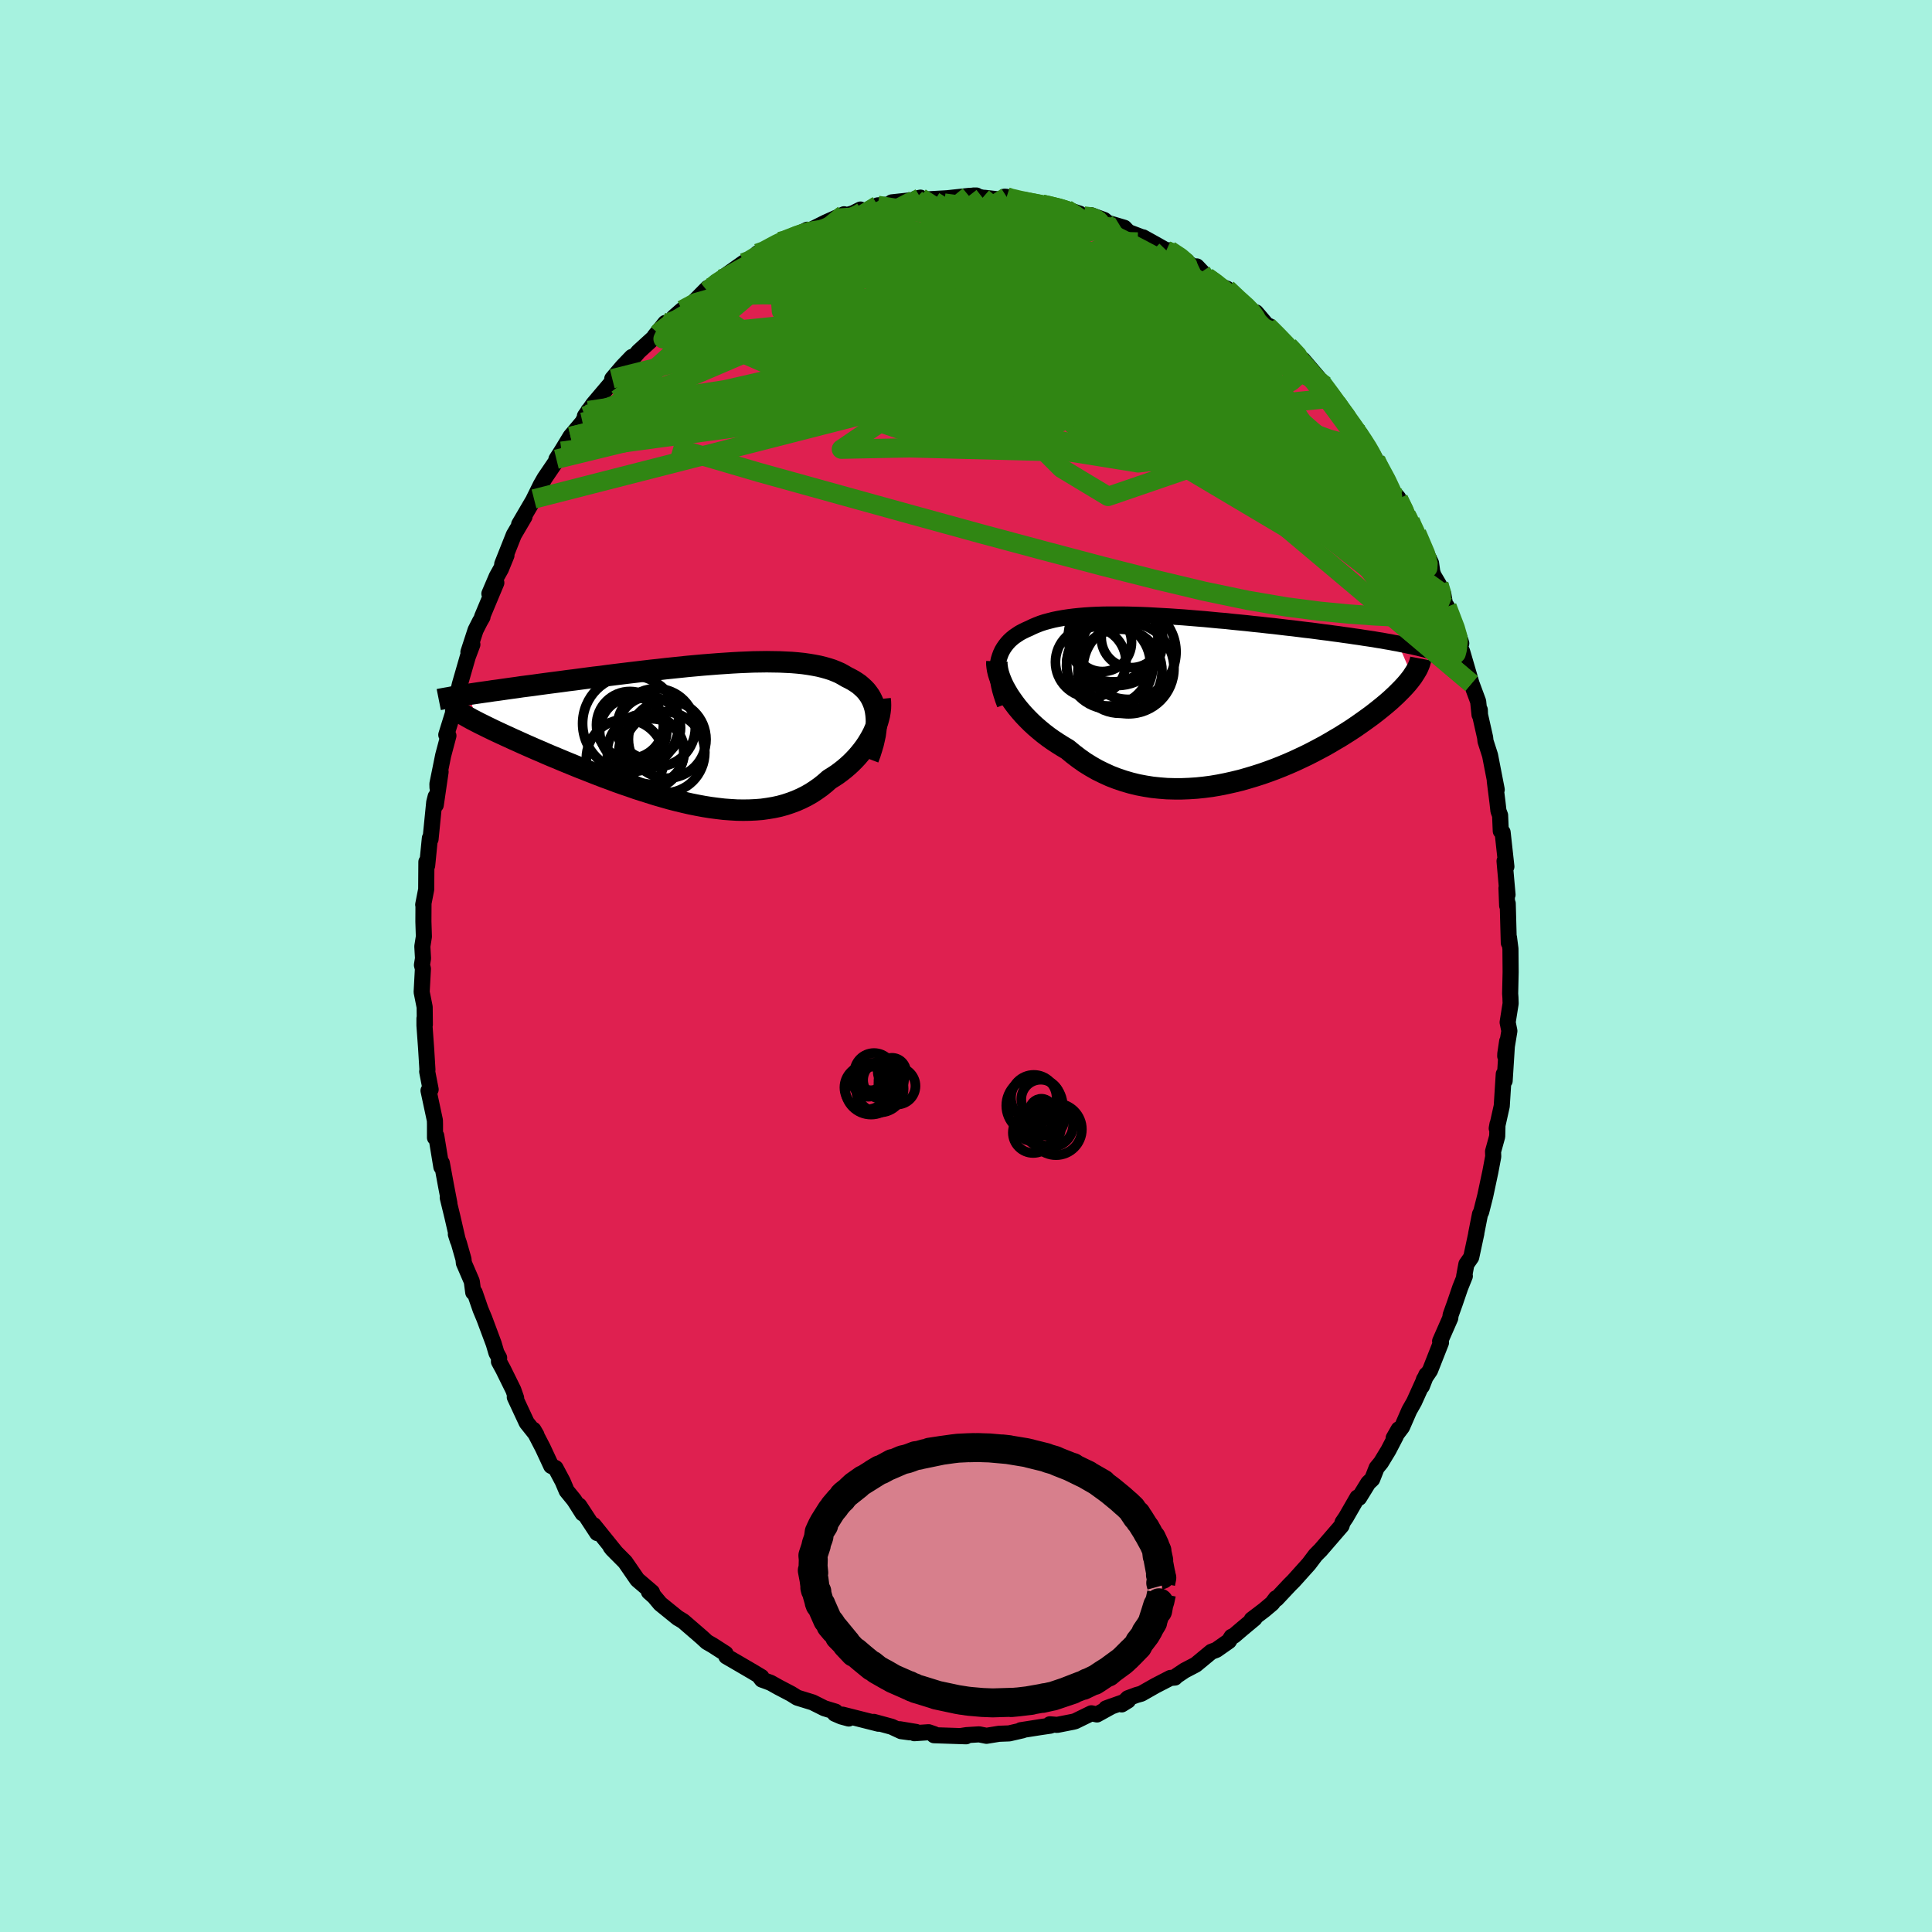 <svg xmlns="http://www.w3.org/2000/svg" width="500" height="500" viewBox="-100 -100 200 200"><defs><clipPath id="c"><path d="m18.91-1.95-.05-.37-.07-.34-.1-.34-.12-.31-.14-.3-.16-.29-.19-.27-.2-.26-.23-.24-.25-.23-.26-.22-.29-.2-.3-.19-.33-.18-.34-.17-.34-.2-.36-.2-.39-.17-.42-.17-.44-.14-.46-.13-.49-.12-.52-.1-.54-.09-.56-.08-.58-.06-.6-.05-.62-.03-.64-.03-.66-.01-.67-.01-.69.01-.7.01-.71.03-.73.03-.74.04-.74.05-.75.05-.76.06-.77.06-.77.07-.77.07-.77.08-.77.08-.78.08-.77.09-.76.08-.77.09-.75.09-.76.09-.74.09-.74.09-.72.09-.72.1-.71.08-.69.09-.68.09-.67.09-.66.08-.65.09-.62.08-.62.08-.6.08-.59.08-.57.08-.55.07-.55.07-.53.08-.52.07-.5.07-.49.07-.48.07-.47.06-.45.07-.44.06-.42.06-.41.06-.4.06-.39.06.87 2.87.31.16.33.16.34.17.35.17.37.18.38.18.39.18.41.19.42.19.43.2.45.2.46.21.47.21.48.21.5.22.52.22.52.23.54.23.56.23.57.24.58.24.59.24.61.25.62.24.63.25.64.25.65.25.66.24.66.25.68.24.68.23.68.24.69.22.7.22.7.22.7.2.7.2.7.18.71.17.7.16.7.14.7.13.69.11.69.09.68.08.68.05.67.04.66.01.65-.01.64-.03.63-.05.63-.09.6-.1.6-.13.58-.16.57-.19.56-.21.54-.24.52-.26.51-.29.49-.32.48-.34.46-.37.44-.39.4-.25.4-.26.38-.28.37-.29.35-.3.34-.31.32-.32.31-.33.29-.34.28-.35.26-.35.24-.36.22-.36.21-.37.19-.37"/></clipPath><clipPath id="b"><path d="m-21.42-3.68.07-.34.1-.32.11-.3.14-.3.16-.27.18-.26.2-.25.22-.24.24-.22.26-.21.28-.19.29-.19.32-.17.33-.16.34-.15.37-.18.38-.16.41-.16.43-.14.45-.12.47-.12.49-.1.51-.09.53-.08.55-.07.57-.06.58-.05.6-.04.62-.03.63-.02.64-.01h1.33l.68.01.68.02.7.02.71.03.71.04.72.04.73.04.72.05.74.05.73.06.73.06.74.06.73.07.73.07.73.06.72.08.72.07.72.07.7.08.71.07.69.08.68.07.67.08.67.08.65.07.64.08.63.08.62.07.61.08.59.08.58.07.56.08.55.07.54.08.53.07.52.08.51.07.5.08.48.07.47.07.46.08.45.07.43.08.42.07.41.08.4.07 1.48 3.43-.16.21-.17.22-.19.23-.2.23-.22.24-.23.24-.25.25-.26.26-.27.25-.29.27-.31.27-.32.27-.34.28-.35.28-.37.29-.38.29-.4.29-.42.3-.44.31-.45.31-.47.31-.49.31-.51.32-.53.31-.54.32-.56.32-.58.31-.59.31-.61.31-.63.3-.64.3-.66.29-.67.28-.68.27-.7.26-.71.25-.72.23-.73.22-.74.21-.74.18-.76.17-.75.15-.77.13-.77.1-.77.08-.77.05-.77.03h-.76l-.77-.02-.76-.06-.76-.08-.75-.12-.74-.14-.73-.18-.72-.21-.71-.24-.7-.27-.68-.31-.67-.33-.65-.37-.63-.39-.61-.43-.59-.45-.58-.48-.52-.31-.51-.32-.5-.33-.48-.34-.47-.36-.45-.37-.43-.37-.42-.39-.39-.39-.38-.4-.35-.4-.34-.41-.31-.41-.29-.41-.27-.4"/></clipPath><filter id="a"><feTurbulence baseFrequency=".05" numOctaves="3" result="noise" type="noise"/><feDisplacementMap in="SourceGraphic" in2="noise" scale="2"/></filter></defs><rect width="100%" height="100%" x="-100" y="-100" fill="#A6F2DF"/><path fill="#DF2050" stroke="#000" stroke-linejoin="round" stroke-width="1.667" d="m56.38.63-.05 2.23.03.41.02.61-.31 1.95.18.89-.43 2.61.01-.25.19-1.28-.26 4.09-.09-.7-.21 3.31-.46 2.06-.06.25.08-.44-.03 1.27-.43 1.56.02.52-.3 1.59-.53 2.49-.42 1.66-.12.23-.4 2.03.02-.04-.53 2.47-.5.72-.23 1.24.07-.01-.48 1.19-.55 1.61-.44 1.23-.04.32-1.05 2.39.09.15-1.13 2.87-.63.93-.22.72.47-1.2-1.27 2.81-.5.88-.75 1.72-.87 1.15.52-.91-.31.73-.75 1.44-.77 1.27-.45.55-.46 1.17-.41.39-.95 1.54-.17-.03-1.18 2.05-.36.53-.1.34-2.22 2.57-.06.05-.43.44-.67.89-1.57 1.75-.42.42-1.37 1.46-.05-.07-.4.53-.82.69-1.29.98.29-.11-1.25 1.04-.88.75-.25.11-.28.45-1.3.91-.51.19-1.62 1.34-1.15.6-.85.57-.15.16-.47.04-1.55.8-1.46.83-.5.14-.89.33-.64.64.65-.4-2.27.81.6-.22-1.54.85-.58-.12-1.68.82-.23.06-1.63.32-.76-.06.06.14-1.03.15-2.04.32.19.01-1.39.32-1.05.04-1.3.21-.76-.15-1.3.08-.64.1.59.02-3.32-.11.02-.11-.58-.2-1.48.1.18-.13-1.69-.28 1.05.32-.9-.12-.99-.46-1.84-.5.48.19-3.72-.94.64.4-.77-.21-.67-.29.07-.21-1.15-.35-1.22-.61-1.59-.49-.64-.4-1.28-.67-.84-.47-.9-.33-.31-.41.26.14-.9-.54-1.66-.97-1.07-.62-.08-.29-1.37-.88-.56-.32-.52-.48-1.93-1.67-.54-.33.01.02-1.85-1.5-1.02-1.22-.15-.01.45.4-.14-.37-1.51-1.29-1.26-1.83-1.33-1.34-.18-.23.58.64-2.33-2.89.36.82-1.86-2.84.36.81-.73-1.15-.18-.27-.75-.92-.41-.97-.74-1.39-.45-.22-.87-1.87-.97-1.87.31.53-1.01-1.27-1.23-2.64.14.09-.29-.83-1.05-2.13-.44-.81.02-.39-.28-.51-.28-.95-.97-2.6-.4-.96-.6-1.74-.15-.01-.15-1.14-.82-1.9-.04-.4-.47-1.65-.32-.93.21.66-.57-2.48-.48-1.97.17.58-.36-1.88-.42-2.28-.05.4-.53-3.22-.13.19v-1.4l-.01-.39-.66-3.08.22-.12-.36-1.86.03-.15-.14-2.27-.17-2.35v-.72l.04.64-.02-1.82-.31-1.55.13-2.41-.1-.39.11-.69-.07-1.24.16-1.01-.05-1.56.01-1.9-.03.15.31-1.58.02-2.85.08.38.28-2.83.07.1.38-3.82.15-.59.01.87.5-3.43-.32 1.63-.01-.38.6-2.96.54-2.03-.22-.09.76-2.45h-.06l.03.12.67-2.89.83-2.88.47-1.25-.41.78.74-2.27.44-.87.28-.49-.04-.03 1.47-3.51-.72 1.13.76-1.78.44-.79.57-1.4-.44.9 1.2-3.02 1.11-1.89-.56.8 1.54-2.63-.04.05.74-1.5.4-.7 1.34-1.97-.12.01.53-.83.93-1.53 1.24-1.47.62-1.21-.21.4-.16.17.87-1.24 1.88-2.22.12-.15-.04-.25 1.08-1.27.95-.99-.18.47.87-1.02 2.06-1.88-.4.29 1.11-1.38.51-.09.38-.51.86-.75 1.16-.77 1.48-1.5-.05.3 1.37-1.21-.45.32 2.85-2.02.52.04.92-1.02.86-.18.08-.28 1.37-.76.8-.38-.38.42 2.42-1.26-.82.59 1.33-.64 1.42-.71 1.88-.84-.84.41 2.42-.7-1.65.69 1.77-.89.45.16 1.33-.59 1.52-.11-.07-.2 1.94-.21.05.14.99-.42-.52.11 1.03.08 2.28-.13 2.22-.24.78-.04H.79l.93.23.22.01 2.04.23.23-.33-.21-.02 2.2.62-.24-.15 1.92.32v-.02l2.5.52 1.39.47-1.51-.45 1.94.69.75-.08 1.35.49.79.65-.52-.38 1.82.54.41.44 1.71.65-.18-.1 1.35.75 1.06.6.33-.01 1.8 1.13-.32-.12 1.82 1.24-.48-.58 1.04 1.1 1.11.79.46.21.52.21 1.04 1.13 1.85 1.34.11-.02 1.22 1.43.49.51-.32-.52 1.73 1.93.25.12 1.65 1.65-.01.05-.15-.27 2.27 2.66-.29-.22 1.15 1.52.23.25 1.02 1.73 1.55 1.75-.67-.74.89 1.1 1.39 2.29.17.44-.2-.39 1.58 2.99.77.91.02.13.82 1.64.4.63.2.65.37.4.11.22 1.48 3.09.13.92.13.37.55.93.46.97.17 1.04.22.29 1.38 3.48.09.31-.09.27-.01.19.19.38.97 3.32.69 1.86.14 1.37.03-.5.02.51.53 2.35.04.38.47 1.46.69 3.55-.2-.89.28 2.21.1.89.17.45.07 1.63.19.13.39 3.55-.19-.57.31 3.48-.11-.68.07 1.81.06-.22.11 4.07.02-.55.15 1.17.02 2.41-.05 2.23" filter="url(#a)"/><path fill="#fff" d="m-21.42-3.68.07-.34.1-.32.11-.3.14-.3.16-.27.18-.26.2-.25.22-.24.24-.22.26-.21.28-.19.29-.19.32-.17.33-.16.34-.15.37-.18.38-.16.41-.16.43-.14.45-.12.47-.12.49-.1.51-.09.53-.08.55-.07.57-.06.58-.05.6-.04.62-.03.63-.02.64-.01h1.33l.68.01.68.02.7.02.71.03.71.04.72.04.73.04.72.05.74.05.73.06.73.06.74.06.73.07.73.07.73.06.72.08.72.07.72.07.7.08.71.07.69.08.68.07.67.08.67.08.65.07.64.08.63.08.62.07.61.08.59.08.58.07.56.08.55.07.54.08.53.07.52.08.51.07.5.08.48.07.47.07.46.08.45.07.43.08.42.07.41.08.4.07 1.48 3.43-.16.21-.17.22-.19.23-.2.23-.22.24-.23.24-.25.25-.26.26-.27.25-.29.27-.31.27-.32.27-.34.28-.35.28-.37.29-.38.29-.4.29-.42.3-.44.31-.45.31-.47.31-.49.31-.51.32-.53.31-.54.32-.56.32-.58.31-.59.31-.61.31-.63.3-.64.3-.66.29-.67.28-.68.27-.7.26-.71.25-.72.23-.73.22-.74.21-.74.18-.76.17-.75.15-.77.13-.77.1-.77.08-.77.05-.77.03h-.76l-.77-.02-.76-.06-.76-.08-.75-.12-.74-.14-.73-.18-.72-.21-.71-.24-.7-.27-.68-.31-.67-.33-.65-.37-.63-.39-.61-.43-.59-.45-.58-.48-.52-.31-.51-.32-.5-.33-.48-.34-.47-.36-.45-.37-.43-.37-.42-.39-.39-.39-.38-.4-.35-.4-.34-.41-.31-.41-.29-.41-.27-.4" filter="url(#a)" transform="translate(24.74 -27.71)"/><path fill="#fff" d="m18.91-1.95-.05-.37-.07-.34-.1-.34-.12-.31-.14-.3-.16-.29-.19-.27-.2-.26-.23-.24-.25-.23-.26-.22-.29-.2-.3-.19-.33-.18-.34-.17-.34-.2-.36-.2-.39-.17-.42-.17-.44-.14-.46-.13-.49-.12-.52-.1-.54-.09-.56-.08-.58-.06-.6-.05-.62-.03-.64-.03-.66-.01-.67-.01-.69.01-.7.01-.71.03-.73.03-.74.04-.74.05-.75.05-.76.06-.77.06-.77.07-.77.07-.77.08-.77.08-.78.08-.77.09-.76.08-.77.09-.75.09-.76.09-.74.09-.74.09-.72.09-.72.1-.71.08-.69.09-.68.09-.67.09-.66.08-.65.09-.62.08-.62.08-.6.08-.59.08-.57.08-.55.07-.55.07-.53.08-.52.07-.5.07-.49.07-.48.07-.47.06-.45.07-.44.06-.42.06-.41.06-.4.06-.39.06.87 2.87.31.16.33.16.34.17.35.17.37.18.38.18.39.18.41.19.42.19.43.2.45.2.46.21.47.21.48.21.5.22.52.22.52.23.54.23.56.23.57.24.58.24.59.24.61.25.62.24.63.25.64.25.65.25.66.24.66.25.68.24.68.23.68.24.69.22.7.22.7.22.7.2.7.2.7.18.71.17.7.16.7.14.7.13.69.11.69.09.68.08.68.05.67.04.66.01.65-.01.64-.03.63-.05.63-.09.6-.1.6-.13.58-.16.57-.19.56-.21.54-.24.52-.26.51-.29.49-.32.48-.34.46-.37.44-.39.4-.25.4-.26.38-.28.37-.29.35-.3.34-.31.32-.32.31-.33.29-.34.28-.35.26-.35.24-.36.22-.36.21-.37.19-.37" filter="url(#a)" transform="translate(-28.22 -24.05)"/><g fill="none" stroke="#000" transform="translate(24.74 -27.71)"><path stroke-linejoin="round" stroke-width="1.667" d="m-20.72.63-.19-.51-.16-.49-.14-.48-.11-.46-.08-.44-.05-.42-.03-.4v-.39l.02-.37.04-.35.07-.34.1-.32.11-.3.14-.3.16-.27.18-.26.2-.25.22-.24.24-.22.26-.21.28-.19.29-.19.32-.17.33-.16.34-.15.37-.18.38-.16.41-.16.43-.14.45-.12.47-.12.49-.1.51-.09.53-.08.55-.07.57-.06.58-.05.6-.04.62-.03.63-.02.64-.01h1.33l.68.01.68.02.7.02.71.03.71.04.72.04.73.04.72.05.74.05.73.06.73.06.74.06.73.07.73.07.73.06.72.08.72.07.72.07.7.08.71.07.69.08.68.07.67.08.67.08.65.07.64.08.63.08.62.07.61.08.59.08.58.07.56.08.55.07.54.08.53.07.52.08.51.07.5.08.48.07.47.07.46.08.45.07.43.08.42.07.41.08.4.07.38.08.37.07.36.08.35.07.33.08.32.07.31.08.3.07.29.08.27.07" filter="url(#a)"/><path stroke-linejoin="round" stroke-width="2.222" d="m-21.54-3.83-.01.27.03.29.05.32.08.34.11.35.14.37.16.38.19.39.22.39.24.41.27.4.29.41.31.41.34.41.35.4.38.4.39.39.42.39.43.37.45.37.47.36.48.34.5.33.51.32.52.31.58.48.59.45.61.43.63.39.65.37.67.33.68.31.7.27.71.24.72.21.73.18.74.14.75.12.76.08.76.06.77.02h.76l.77-.03.77-.05.77-.08.77-.1.77-.13.75-.15.76-.17.74-.18.74-.21.73-.22.72-.23.71-.25.7-.26.68-.27.67-.28.66-.29.64-.3.63-.3.61-.31.59-.31.58-.31.56-.32.54-.32.53-.31.51-.32.49-.31.47-.31.45-.31.44-.31.42-.3.4-.29.38-.29.37-.29.35-.28.34-.28.32-.27.31-.27.29-.27.27-.25.26-.26.25-.25.23-.24.22-.24.2-.23.19-.23.17-.22.16-.21.14-.22.13-.2.12-.2.11-.19.09-.19.08-.19.07-.18.05-.17.05-.17.03-.16" filter="url(#a)"/><circle cx="-9.868" cy="-3.355" r="4.466" clip-path="url(#b)" filter="url(#a)"/><circle cx="-11.828" cy="-3.75" r="3.652" clip-path="url(#b)" filter="url(#a)"/><circle cx="-9.513" cy="-6.345" r="4.642" clip-path="url(#b)" filter="url(#a)"/><circle cx="-9.988" cy="-3.535" r="4.334" clip-path="url(#b)" filter="url(#a)"/><circle cx="-9.028" cy="-5.995" r="4.666" clip-path="url(#b)" filter="url(#a)"/><circle cx="-7.913" cy="-3.1" r="4.704" clip-path="url(#b)" filter="url(#a)"/><circle cx="-8.803" cy="-2.805" r="4.354" clip-path="url(#b)" filter="url(#a)"/><circle cx="-7.913" cy="-4.805" r="4.916" clip-path="url(#b)" filter="url(#a)"/><circle cx="-7.638" cy="-6.275" r="3.102" clip-path="url(#b)" filter="url(#a)"/><circle cx="-10.628" cy="-5.795" r="3.024" clip-path="url(#b)" filter="url(#a)"/></g><g fill="none" stroke="#000" transform="translate(-28.22 -24.05)"><path stroke-linejoin="round" stroke-width="2.222" d="m18.1 2.59.2-.53.16-.51.15-.5.11-.48.1-.46.06-.45.05-.43.02-.41-.01-.39-.03-.38-.05-.37-.07-.34-.1-.34-.12-.31-.14-.3-.16-.29-.19-.27-.2-.26-.23-.24-.25-.23-.26-.22-.29-.2-.3-.19-.33-.18-.34-.17-.34-.2-.36-.2-.39-.17-.42-.17-.44-.14-.46-.13-.49-.12-.52-.1-.54-.09-.56-.08-.58-.06-.6-.05-.62-.03-.64-.03-.66-.01-.67-.01-.69.01-.7.01-.71.03-.73.03-.74.04-.74.05-.75.05-.76.06-.77.06-.77.07-.77.07-.77.08-.77.08-.78.08-.77.09-.76.08-.77.09-.75.09-.76.09-.74.09-.74.09-.72.09-.72.1-.71.08-.69.09-.68.09-.67.09-.66.08-.65.09-.62.08-.62.08-.6.08-.59.08-.57.08-.55.07-.55.07-.53.08-.52.07-.5.07-.49.07-.48.07-.47.06-.45.07-.44.06-.42.06-.41.06-.4.06-.39.06-.37.06-.35.06-.35.06-.33.05-.31.05-.31.06-.29.05-.28.05-.27.05-.25.05" filter="url(#a)"/><path stroke-linejoin="round" stroke-width="2.222" d="m19.33-3.59.03.31.01.32-.01.33-.04.34-.06.36-.09.36-.1.36-.13.37-.15.37-.16.37-.19.37-.21.37-.22.36-.24.36-.26.35-.28.35-.29.34-.31.33-.32.32-.34.31-.35.3-.37.29-.38.28-.4.26-.4.25-.44.39-.46.37-.48.34-.49.32-.51.29-.52.26-.54.24-.56.21-.57.19-.58.16-.6.13-.6.1-.63.09-.63.05-.64.03-.65.01-.66-.01-.67-.04-.68-.05-.68-.08-.69-.09-.69-.11-.7-.13-.7-.14-.7-.16-.71-.17-.7-.18-.7-.2-.7-.2-.7-.22-.7-.22-.69-.22-.68-.24-.68-.23-.68-.24-.66-.25-.66-.24-.65-.25-.64-.25-.63-.25-.62-.24-.61-.25-.59-.24-.58-.24-.57-.24-.56-.23-.54-.23-.52-.23-.52-.22-.5-.22-.48-.21-.47-.21-.46-.21-.45-.2-.43-.2-.42-.19-.41-.19-.39-.18-.38-.18-.37-.18-.35-.17-.34-.17-.33-.16-.31-.16-.29-.15-.29-.15-.27-.15-.25-.14-.24-.14-.23-.13-.22-.13-.2-.13-.19-.12-.18-.12" filter="url(#a)"/><circle cx="-6.488" cy="-1.051" r="4.98" clip-path="url(#c)" filter="url(#a)"/><circle cx="-3.848" cy="-.616" r="4.048" clip-path="url(#c)" filter="url(#a)"/><circle cx="-4.538" cy="-.616" r="3.212" clip-path="url(#c)" filter="url(#a)"/><circle cx="-3.023" cy="1.934" r="4.208" clip-path="url(#c)" filter="url(#a)"/><circle cx="-4.958" cy="1.919" r="3.956" clip-path="url(#c)" filter="url(#a)"/><circle cx="-4.328" cy="1.849" r="3.392" clip-path="url(#c)" filter="url(#a)"/><circle cx="-7.058" cy="2.559" r="4.026" clip-path="url(#c)" filter="url(#a)"/><circle cx="-6.228" cy="-.301" r="3.478" clip-path="url(#c)" filter="url(#a)"/><circle cx="-6.568" cy="-.906" r="3.464" clip-path="url(#c)" filter="url(#a)"/><circle cx="-2.708" cy=".589" r="4.018" clip-path="url(#c)" filter="url(#a)"/></g><g fill="none" stroke="#308613" stroke-linejoin="round" stroke-width="2"><path d="m44.76-48.34.57 1.17.23.65.02.41-.12.34-.28.31-.45.21-.68.04-.91-.19-1.17-.42-1.42-.64-1.67-.86-1.94-1.08-2.23-1.33-2.57-1.61-2.93-1.91-3.34-2.19-3.74-2.43-4.09-2.67-4.39-2.95-4.64-3.32-4.93-3.74-5.41-4.13" filter="url(#a)"/><path d="m27.02-70.11 1.1 1.04.91.82.61.64.35.5.16.4.01.34-.13.28-.31.23-.51.15-.76.07-1.01-.02-1.26-.09-1.51-.19-1.76-.29-2.02-.4-2.34-.54-2.68-.69-3.06-.84-3.45-1-3.82-1.17-4.16-1.34-4.41-1.57-4.69-1.79m50.11 23.2 1.12 2.07.51 1.08.14.64-.12.39-.37.2-.58.05-.81-.08-1.04-.17-1.3-.31-1.6-.49-1.9-.71-2.21-.94-2.5-1.17-2.8-1.4-3.14-1.61-3.5-1.85-3.92-2.13-4.35-2.42-4.74-2.71-5.08-2.96-5.32-3.21-5.62-3.52m-25.1 8.14.18-.21.81-.62 1.11-.73 1.37-.82 1.59-.93 1.75-.99 1.85-1.02 1.89-1.01 1.91-.99 1.88-.96 1.8-.93 1.66-.88 1.48-.8 1.36-.72 1.28-.62 1.2-.55.92-.45" filter="url(#a)"/><path d="m5.96-79.17 1.45.29 1.35.38 1.36.47 1.3.53 1.27.57 1.3.62 1.34.66 1.37.69 1.36.7 1.35.72 1.32.71 1.28.69 1.22.67 1.14.63 1.03.57.91.5.79.41.61.31.37.15.05-.07-.37-.38" filter="url(#a)"/><path d="m21.07-74.09 1.1.73.52.45.26.34.04.29-.15.27-.36.22-.57.19-.85.15-1.15.1-1.51.04-1.92-.07-2.36-.18-2.8-.34-3.21-.49-3.6-.62-4.05-.75-4.61-.84-5.41-.87m44.6 12.93-.09.12-.12.49-.37.69-.79.72-1.27.68-1.78.63-2.31.56-2.88.49-3.48.4-4.1.32-4.73.24-5.35.15-6 .07-6.64-.02-7.32-.08-8.14-.1-9.1.05m78.38 17.64.19.86-.15.79-.47.77-.86.58-1.33.31-1.78.05-2.22-.11-2.62-.19-3.04-.29-3.49-.45-3.99-.68-4.51-.94-5.03-1.2-5.52-1.4-6.01-1.59-6.52-1.75-7.06-1.94-7.66-2.12-8.32-2.31-8.86-2.6m67.16-6.62.87 1.17.78 1.08.76 1.06.7.98.61.87.53.79.44.69.33.57.21.4.07.21-.1-.05-.3-.34-.53-.68-.76-1.01-1-1.34-1.21-1.65-1.44-1.93-1.74-2.27" filter="url(#a)"/><path d="m48.95-39.49.25.8.01.63-.2.48-.47.17-.85-.27-1.24-.73-1.62-1.07-1.95-1.36-2.32-1.66-2.7-2.05-3.12-2.55-3.6-3.09-4.06-3.64-4.53-4.12-4.96-4.62-5.33-5.12-5.69-5.68m-29.59.57.59-.23.61-.37.54-.31.43-.21.32-.09.19.05.05.18-.11.32-.26.45-.44.61-.66.79-.93 1.02-1.25 1.25-1.57 1.49-1.87 1.71-2.19 1.95-2.54 2.3-2.98 2.75-3.46 3.22m83.31 7.58.58 1.18.27.66.1.44-.03.36-.13.34-.28.26-.47.08-.68-.15-.9-.38-1.14-.62-1.37-.83-1.62-1.06-1.92-1.33-2.22-1.63-2.55-1.94-2.86-2.25-3.13-2.51L23-60.47l-3.7-3.04-4.05-3.41-4.45-3.85-4.84-4.3" filter="url(#a)"/><path d="m39.26-56.82.79.97.23.55.06.6-.13.59-.36.51-.61.41-.86.28-1.16.12-1.48-.06-1.84-.26-2.19-.43-2.56-.61-2.9-.75-3.24-.89-3.59-1.04-3.96-1.2-4.35-1.41-4.76-1.61-5.18-1.82-5.65-1.98-6.18-2.09-6.92-2.1m-4-4.74.67-.24.65-.35.67-.36.65-.31.6-.26.55-.21.48-.17.38-.12.24-.03.01.1-.24.25-.53.41-.81.59-1.07.75-1.34.93-1.61 1.1-1.91 1.26-2.21 1.42-2.61 1.64" filter="url(#a)"/><path d="m-26.74-70.19.54-.06 1.32-.32 1.93-.37 2.41-.34 2.75-.24 2.99-.11 3.2.02 3.4.13 3.62.23 3.8.31 3.98.35 4.13.39 4.28.42 4.44.46 4.57.46 4.6.46M4.21-79.62l.44.14.89.21.95.2.98.18.93.19.82.18.65.16.47.14.3.12.14.1-.03.07-.23.06-.44.01-.66-.02-.93-.06-1.25-.09-1.68-.14-2.22-.17-2.71-.26-2.89-.38" filter="url(#a)"/><path d="m33.39-64.19.92.99.22.42-.07.3-.32.25-.64.11-1.02-.07-1.43-.29-1.92-.54-2.48-.83-3.1-1.14-3.69-1.47-4.24-1.79-4.74-2.14-5.29-2.51-6.02-2.88" filter="url(#a)"/><path d="m20.74-74.08.56.25.49.39.18.32-.16.24-.47.17-.78.09-1.12.03-1.5-.05-1.93-.13-2.42-.21-2.95-.31-3.54-.44-4.13-.63-4.67-.86-5.25-1.11" filter="url(#a)"/><path d="m46.66-44.8.9 2.11.27 1.02-.03.47-.24.2-.43.01-.64-.17-.87-.39-1.15-.68-1.45-1.03-1.78-1.39-2.1-1.73-2.43-2.04-2.78-2.34-3.16-2.71-3.59-3.16-4.02-3.68-4.41-4.17L14-69.09l-4.96-4.97" filter="url(#a)"/><path d="m24.93-71.32.77.55.44.39.3.43.15.46-.1.43-.44.33-.84.21-1.23.08-1.6-.03-1.95-.14-2.31-.25-2.72-.37-3.17-.5-3.7-.6-4.25-.7-4.82-.79-5.34-.97-5.89-1.17m-15.02 4.07 1.04-.84 1.2-.76 1.47-.82 1.54-.81 1.48-.75 1.4-.68 1.32-.63 1.29-.58 1.26-.54 1.18-.48 1.05-.43.87-.36.63-.3.34-.22.01-.12m41.95 11.98.38.37.57.57.79.82.86.91.85.92.79.9.76.88.72.86.67.83.6.77.5.66.38.51.25.33.07.13-.09-.1-.29-.33-.47-.57-.66-.79-.85-1.02-1.05-1.28-1.36-1.63" filter="url(#a)"/><path d="m7.88-78.87 1.78.42.82.26.43.19.31.22.21.25.04.29-.17.3-.4.33-.61.34-.85.37-1.1.39-1.37.41-1.69.44-2.03.48-2.41.51-2.83.57-3.29.62-3.74.65-4.15.67-4.5.67-4.9.71" filter="url(#a)"/><path d="m40.81-55.07-.25-.14.03.46-.18.44-.55.2-.94-.08-1.36-.36-1.82-.67-2.35-1.05-2.97-1.44-3.62-1.86-4.25-2.26-4.79-2.66-5.27-3.02-5.79-3.37-6.55-3.8" filter="url(#a)"/><path d="m45.98-46.07.23.53.28.6.32.78.28.8.16.65.03.43-.11.23-.25.06-.39-.12-.54-.3-.7-.52-.89-.78-1.07-1.04-1.27-1.29-1.45-1.53-1.65-1.77-1.87-2.07-2.14-2.41-2.43-2.82-2.71-3.22-2.97-3.57-3.23-3.92-3.52-4.3" filter="url(#a)"/><path d="m40.81-55.07-.19-.09.19.58.11.64-.14.49-.39.31-.67.14-.96-.08-1.33-.33-1.73-.61-2.14-.88-2.54-1.15-2.91-1.38-3.26-1.59-3.63-1.83-4.06-2.09-4.56-2.4-5.11-2.73-5.68-3.05-6.22-3.35" filter="url(#a)"/><path d="m-19.27-75 .69-.17.99-.08 1.32-.08 1.62-.06 1.88-.04 2.09.01 2.2.08 2.28.17 2.33.26 2.39.31 2.49.35 2.6.36 2.68.38 2.74.38 2.72.4 2.63.37 2.49.34 2.32.28 2.2.27 2.25.37m-53.02 3.18 1.4-.75 1.83-.52 2.27-.23 2.81-.07 3.37.04 3.89.13 4.31.26 4.64.4 4.9.52 5.16.62 5.4.71 5.63.77 5.86.86 6.21 1.08" filter="url(#a)"/><path d="m45.58-46.7.26.52.08.4-.02.39-.16.41-.33.34-.58.15-.83-.11-1.09-.37-1.36-.59-1.63-.82-1.91-1.05-2.22-1.32-2.57-1.62-2.97-1.94-3.38-2.23-3.8-2.5-4.19-2.75-4.5-3.05-4.78-3.44-5.1-3.89-5.61-4.31m13.31-3.16.77.1.59.26.28.25.02.24-.19.24-.41.24-.7.25-1.04.23-1.42.22-1.88.22-2.36.21-2.89.2-3.42.16-3.94.09h-4.47l-4.95-.11" filter="url(#a)"/><path d="m-16.43-76.22.08.2 1.17-.19 1.65-.23 1.81-.11 1.89.04 1.95.15 2.09.23 2.27.27 2.44.28 2.59.29 2.65.3 2.65.31 2.59.31 2.51.32 2.44.34 2.38.35 2.36.34 2.45.37m3.39 1.33.92.65.89.7 1.04.92 1.2 1.13 1.27 1.25 1.24 1.27 1.16 1.23L33.73-63l1.02 1.11.95 1.02.88.93.76.8.62.63.45.46.25.24-.01-.06-.3-.43M49.8-37.19l.85 2.22.26.91.03.44-.04.39-.05.46-.11.42-.24.24-.4-.04-.58-.36-.76-.64-.92-.88-1.09-1.11-1.25-1.36-1.44-1.65-1.65-2.01-1.88-2.39-2.12-2.81-2.38-3.2-2.64-3.6-2.89-3.98-3.15-4.37-3.41-4.78-3.69-5.28" filter="url(#a)"/><path d="m-18.85-74.96 1.36-.66.65-.23.55-.16.43-.06.18.12-.17.34-.51.59-.83.8-1.12 1.03-1.4 1.27-1.71 1.54-2.09 1.81-2.47 2.06-2.87 2.29-3.31 2.53-3.93 3.03m82.07 12.59.12.42-.02.26-.2.22-.47.02-.86-.37-1.27-.89-1.71-1.4-2.14-1.88-2.59-2.35-3.08-2.84-3.62-3.38-4.19-4.02-4.69-4.7-5.07-5.35m-8.31-6.52.64.13.95.24.63.19.3.14.04.12-.21.12-.5.1-.85.07-1.22.03-1.59-.01-2.03-.05-2.56-.09-3.19-.12-3.94-.14m48.07 25.7.12.33.27.6.31.71.18.55-.05.29h-.29l-.55-.29-.8-.56-1.05-.79-1.31-1.02-1.59-1.28-1.9-1.59-2.25-1.97-2.59-2.37-2.94-2.76-3.28-3.16-3.67-3.56-4.17-3.99" filter="url(#a)"/><path d="m31.73-65.72-11.9-4.38 4.08 2.19 2.83 1.09-1.21-1-3.87-1.9-4.44-1.3-3.24.4-1.31 2.5-.31 4.05-1.45 4.13-4.06 2.44-5.76-.31-4.37-2.64-.36-3.23 3.18-2 4.69-.73 6.81-2.55-.66-9.39" filter="url(#a)"/><path d="m1.72-79.53 9.54 8.32-4.03 7.79-7.55 2.74-1.88-.21 3.06-.71 3.92-.19 2.59-.01 1.65-.44 1.76-.77 1.75-.4.15.29-2.99.33-5.12-.37-1.98.15 8.89 4.77 22.15 13.15 18.7 15.85" filter="url(#a)"/><path d="m-5.7-79.12-13.71 7.04.3 4.28 10.26 2.26 12.62 1.69 10.72 2.07 8.1 2.39 5.98 2.07 4.41 1.45 3.26 1.12 2.45 1.26 1.83 1.46 1.27 1.41.76 1.17.45 1.11.15 1.25-.76.85-3.01-.92-6.08-3.53-4.87-3.03 20.98 15.2" filter="url(#a)"/><path d="m-30.24-67.17-1.12 2.25 7.77-.91 11.14-1.12 7.96-.77 2.07-.19-2.33.34-3.1.55-.52.5 3.55.41 6.75.46 7.41.41 5.25-.11 1.38-1.18-2.28-2.44-4.13-3.1-3.72-2.7-2.31-1.37-2.36.19-5.79 1.39-10.05 1.43-1.25-3.14" filter="url(#a)"/><path d="m45.98-46.07-7.24-5.88-13.44-9.16-11.57-5.36-7.3-3.08-3.87-2.38-2.33-1.91-2.21-1.1-2.73-.12-3.36.69-3.67 1.01-3.4.8-2.37.29-.66-.25 1.54-.52 4.08-.41 6.82.08 9.34.89 10.51 1.7 8.55 1.85 1.56-.2-13.85-9.22" filter="url(#a)"/><path d="M48.14-41.71 12.23-61.27l-5.68-1.59-2.68 1.31-5.25-.05-4.56-.69-1.76-.33.1-.02.15-.28-.43-.89-.38-1.25.51-1.05 1.4-.4 1.33.17.16.24-1.29-.34-1.81-1.31L-9.01-70l.05-2.6-.15-1.97-1.65-.34.22.66 18.42-4.62" filter="url(#a)"/><path d="m22.87-72.96-32.32 5.14-3.95-1.4.1-.54.43.95 3.36 1.89 6.73 2.41 7.22 2.48 3.96 1.86-1.35.43-5.6-1.45-6.55-2.9-5.06-2.63-6.01.42-12.48 5.35-10.8 4.02" filter="url(#a)"/><path d="m-39.7-56.29 40.34-9.2 9.59-3.15-.42.04-2 1.24.1 1.59 2.77 1.53 3.59.95 2.05-.03-.27-1-1.45-1.53-.75-1.45 1.01-.94 2.3-.44 1.93-.27-.06-.24-3.36.92L3.8-64.03l-42.88 6.53" filter="url(#a)"/><path d="m15.09-76.58-16.63 4.09-5.41 2.84 4.47-.58 5.96-.69 2.75.33-.84.93L3.2-68.6l-.94 1.13 1.6 1.32 3.63 1.47 4.02 1.43 2.72 1.1.51.51-1.61-.41-2.92-1.72-3.55-3.27-4.45-4.43-6.07-4.14-6.2-2.01-3.4.21" filter="url(#a)"/><path d="m-30.62-66.66 19-7.22 11.36 1.41 8.16 5.02 5.03 3.99 1.05 1.23-3.01-.86-5.84-1.35-6.4-.37-4.57 1.22-1.17 2.5 2.44 2.81 4.92 2.05 5.49.67 3.96-.76.93-1.74-2.33-2.02-4.15-1.55L1-61.96l.15 1.63 3.77 3.84 4.96 4.97 4.83 2.91 9.69-3.32 8.74-12.38" filter="url(#a)"/><path d="M36.86-60.32 19.9-70.17 5.72-73.06l-10.13 1.75-3.56 3.87 3.87 4.38 8.81 3.84 9.87 2.65 7.96 1.28 4.8.12 1.73-.69-.62-1.27-2.1-1.71-2.86-1.98-3.19-2.04-3.34-1.91-3.19-1.58-2.23-.94-.37.22L12.58-65l1.32 4.12-1.23 4.46-1.61.34 26.95-2.72" filter="url(#a)"/><path d="M-17.25-75.63 5.04-71.5l-5.8 4.08-9.6 4.16-2.72 2.66 3.67.35 5.81-1.63 5.12-2.5 4.03-2.08 3.64-.94 3.62.22 3.19.9 2.1 1 .55.74-1.02.33-2.34-.02-3.19-.11-3.36.22-2.64.87L4.84-62l-.13.73-.78-.49-4.81-1.32-9.71-2.53 8.67-13.87" filter="url(#a)"/><path d="m24.37-71.84-4.13 1.99L7.4-71.49l-8.64.18-3.03 1.36.77 1.06 2.4.2 2.65-.25 2.54-.07 2.62.52 2.9 1.04 3 1.12 2.59.64 1.74-.09.94-.56.65-.39.89.3.9.85-.3.49-2.96-1.01-5.78-2.89-6.62-3.6-4.97-2.23-4.86.49-20.25 3.23" filter="url(#a)"/><path d="m14.57-76.96 3.56 5.85-11.4-1.77-10.78-1.17-5.89.34-.66 1.26 2.44 1.89 2 2.43-.98 2.5-3.39 1.77-2.43.55 1.94-.34 7.08-.24L7.4-62.74l17.24 4.29 20.12 10.11" filter="url(#a)"/><path d="m-41.87-53.29 30.89-4.18-5.24-2.93-6.47-2.83-2.18-1.39 1.61.6 4.2 1.79 5.2 1.44 4.68-.1 3.59-1.77 3.08-2.59 3.67-2.24 4.85-1.29 5.7-.53 5.54-.22 4.51.16 3.04 1.21.34 2.46-8.32 1.03-35.67-10.29" filter="url(#a)"/><path d="m-5.23-79.43 14.7 14.1-5.86-1.84-3.88-4.09-1.81-1.87-1.74.86-2.02 2.55-1.63 2.85-.71 2.12.33 1.01 1.51.14 3.13-.11 5.07.34 6.55 1.12 6.46 1.74 4.07 1.69-.2.74-4.62-.78-6.71-2.09-4.45-2.3 1.72-1.36 7.07-1.11 4.99-4.24 4-4.12" filter="url(#a)"/><path d="m16.8-75.98-.17 5.99-8.98 1.35-7.54 1.95-3.37 2.22 1.82 1.04 4.81-.67 4.13-1.79 1.1-1.78-1.64-.76-2.15.74-.29 2.01 2.79 2.51 6.01 2.29 8.96 2.22 10.51 2.82 7.81 2.93 3.37 3.53" filter="url(#a)"/><path d="m-30.24-67.17 28.69 11.38-5.36-1.85-.86-4.96 5.82-4.17 6.61-2.24 3.43-.58.04.5-1.44 1.32-.93 2.02.66 2.42 2.93 2.36 5.77 2.25 8.21 2.94 9.15 5.3 10.01 9.08 7.31 4.21" filter="url(#a)"/><path d="M-12.62-77.82-25.26-67.3l4.55 3.26 11.4 1.47 10.36-.93 6.1-2.37 2.68-1.78 1.22-.02.73 1.42-.2 1.67-2.27.96-5 .16-7.01-.03-6.52.44-2.62 1.07 3.49 1.35 7.62 1.23 5.02 1.02.09-.05 28.76-5.88" filter="url(#a)"/><path d="m36.86-60.32-19.44-9.52-3.45 2.21-2.29 2.04-2.64-1.11-.98-2.31.79-1.48.8.03-.89 1.38-2.5 2.38-1.86 3.24 1.61 3.89 5.55 3.73 5.5 1.72-1.24-2.7-10.8-7.92-11.59-9.32L.3-79.72" filter="url(#a)"/><path d="M51.27-33.4 21.08-59.36 5.73-68.98l-2.89-3.03 1.95.03 2.41 1.37 1.41 1.63.53 1.25.47.74 1.23.38 2.22.17 2.66-.15 2.07-.68.69-1.3-.83-1.67-1.75-1.48-1.7-.61-.57.83 1.33 2.54 3.19 3.97 3.35 4.22-.11 2.51-7.41-1.05-12.59-6.02 8.99-13.02" filter="url(#a)"/><path d="m-39.29-57.1 41.33-5.1 16.32.25 6.54.29 4.61 1.7 3.51 2.48 1.3 2.08-1.24 1.21-2.95.56-3.39.18-3.01-.17-2.74-.67-3.16-1.29-4.12-1.85-4.9-2.13-4.67-1.97-3.07-1.39-.36-.63 2.58-.08 4.56-.02 4.76-.23 4.19.5 6.47 4.1 13.26 9.9 10.02 4.36" filter="url(#a)"/><path d="m26.04-70.53-6.97 3.55-4.76 4.89-4.6-.85-3.02-2.9-2.75-2.23-2.97-1.19-2.46-.7-1.28-.59v-.48l1.04-.32 1.99-.22 2.94-.25 3.62-.29 3.67-.16 3.12.24 2.56 1.05 2.82 2.27 3.89 3.65 4.01 4.15.93 2.27-1.92-.71 18.07 9.97" filter="url(#a)"/><path d="m4.21-79.62-12.12 7.74 7.67 1.74 9.82 2.38 7.64 3.07 4.74 3.12 2.15 2.46-.66.83-3.68-1.25-5.48-2.35-4.51-1.54-1.44.44.26 1.49-2.92-.21-8.81-4.26-7.31-7.64 5.73-5.94" filter="url(#a)"/><path d="M48.14-41.71 16.63-65.62 4.64-74l-2.95-1.98-1.44 1.09-2.65 2.6-3.27 2.98-2.37 2.43-.56 1.17 1.31-.3 2.42-1.25 2.3-1.1.92.4-1 2.7-2.67 4.6-3.95 4.68-3.63 2.48 7.06-.14 48.23 1.27" filter="url(#a)"/><path d="m-44.72-48.35 37.1-9.49 16.6.02 7.24-.81 5.34.46 2.94 1.49-1.56.67-5.89-1.1-7.6-2.4-5.94-2.58-2.02-1.86 2.2-.81 4.88.15 5.15.84 3.17 1.07-.11.63-3.34-.57-5.07-2.12-4.3-3.04-1.06-2.21 3.61.89 8.8 5.38 12.48 6.62-1.4-13.2" filter="url(#a)"/><path d="m1.94-79.52 1.14 7.39-8.99 1.82-.31-.22 7.71 1 10.56 2.67 8.93 3.04 5.33 2.11 1.75.81-1.3-.21-4.49-.75-8.22-.92-11.65-.9-12.24-1.3-6.84-2.82 6.19-4.67 25.06-4.49" filter="url(#a)"/><path d="m-16.43-76.22 2.05 5.22 9.5-.67 3.85-1.09.93-.87.62-.5.87.56.94 2.1.71 3.39.43 3.73.99 3.18 3.16 2.21 6.48 1.39 9.02 1.28 9.02 2.13 4.42.47-12.19-18.15" filter="url(#a)"/><path d="m-10.92-78.31 23.58 15.46-3.29-3.5-2.28-3.8 1.36-.94 1.63 1.1-.89 1.66-3.7 1.19-4.8.49-3.78.12-1.61.31.45.87 1.77 1.46 2.51 1.75 3.08 1.63 3.48 1.23 3.34.96 2.3 1 .17.89-2.67-.37-4.46-3.05-.97-4.27 11.9 3.17 34.98 27.24" filter="url(#a)"/><path d="m14.3-77.23 3.75 8.7 6.39 6.2 1.22-.5-2.2-1.78-3.84-.42-3.4.78-1.12.65 1.39-.56 2.33-1.97 1.03-2.77-1.6-2.72-4.14-2.08-5.64-1.28-5.83-.61-4.03-.63 9.27-2.63" filter="url(#a)"/><path d="m33.14-64.31-12.33-6.61-11.8-3.93-6.27-.65-2.05 2.23-.45 3.89-.45 3.72-.64 1.97-.27-.23.66-1.69 1.66-1.92 2.47-1.29 3.14-.49 3.73.09 3.93.59 2.95 1.33-.26 1.94-6.41 1.33-13.97-1.21-16-3.79-1.42-5.21" filter="url(#a)"/><path d="M52.33-29.24 14.52-61.06l-15.54-9.71-8.98-.53-4.77 1.45-.59.5 2.05-.67 2.34-1.02.92-.63-.54-.04-.37.4 2.22.65 6.33.95 9.31 1.23 7.82.74.49-1.57-7.27-4.81 3.83-3.76" filter="url(#a)"/><path d="M45.98-46.07 1.53-56.28l-2.22-4.03 2.47-1.04-2.94-.87-5.68-1.2-4.66-.82-2.32.46-.16 1.96 1.58 2.83 2.99 2.57 3.98 1.35 4.48-.12 4.79-1.06 5.37-.99 6.15-.15 6.04.67 3.39.51-2.64-1.07-10.37-3.49-14.68-5.7-8.64-7.06 6.31-5.9" filter="url(#a)"/><path d="M-42.4-52.46-.54-62.69l12.18-3.26 7.96 3.69 4.87 4.3-.98.82-5.75-2.67-6.18-3.99-2.85-3.11.75-1.27 1.55.27-.37.99-1.79 1.17-.04 1.21 5.28 1.88 28.3 10.29" filter="url(#a)"/><path d="M-40.94-54.82 1.2-64.38l11.92-4.2 2.8-1.68-.66-.76-3.24-.2-4.38.72-3.3 1.79-.76 2.48 1.47 2.51 2.12 2.06 1.33 1.51.35 1.15.42.89 1.7.39 3.05-.62 2.95-1.97.76-3.08-2.53-3.4-4.65-2.9-3.58-2.13.28-1.97 2.09-2.77-1.46-2.29" filter="url(#a)"/><path d="m31.24-66.23-42.11 8.16-5.67 1.48 2.85-2.77 3.3-4.14 4.09-3.55 5.03-2.16 4.39-.82 1.8.18-1.55.85-4.07 1.34-4.6 1.72-3.1 2.08-.6 2.38 1.45 2.43 2.32 1.93 2.62.75 3.52-.68 5.01-1.64 4.62-1.77-1.08-2.2-13.18-4.8-22.15-3.32" filter="url(#a)"/><path d="m.3-79.72 7.74 9.88 11.75 9.07 6.09 4.04.69.25-2.85-2.51-3.82-3.62-3.36-2.99-3.41-1.25-4.65.87-5.49 2.9-3 4.36 4.43 4.48 13.4 2.16 15.1-1.76 11.82 5.37" filter="url(#a)"/><path d="m-9.14-78.74-6.33 3.87-1.6 6.11 2.83 5.07 3.33 2.03 3.34-.77 4.64-1.8 6.54-.86L11.4-64l7.4 2.79 5.08 3.35 1.17 2.73-3.16 1.48-6.27.39-6.81-.15-4.67-.26-1.38-.47.54-1.3-.9-2.91L-3.03-63l-9.41-4.91-5.83-3.42 13.56-8.21" filter="url(#a)"/><path d="m-36.62-60.79 34.01-8.53 15.93 1.37 4.04 1.35-3.71-.39-7.38-.27-7.85.82-5.93 1.28-2.56.69L-9-64.8l3.87-1.06 5.2-1.28 4.87-1.15 3.62-.65 3.38.67 2.57 1.02-19.22-12.29" filter="url(#a)"/><path d="m35.03-62.49-42.22-2.39-11.62-1.16 3.35.95 8.62 2.87L.5-58.78l3.16 2.62-.59 1.15-2.01-.04-.88-.45 1.69-.32 4.24-.31 5.71-.85 5.84-1.66 4.94-2.04 3.42-1.4 1.25-.01-2.81 1.11-12.77 1-43.53-5.5" filter="url(#a)"/><path d="m-20.64-74.24 25.82 3.2-1.91-1.22-5.27.28-.59 1.67L.9-68.15l3.95 1.5 1.83-.06-.53-1.74-1.48-2.63-.75-2.3.99-.99 2.75.73 3.64 2.2 3.35 3 2.21 3.04 1.16 2.65.6 2.29-1.26 1.56-8.53-.62-22.3-2.26-27.47 6.96" filter="url(#a)"/><path d="m-25.42-71.1 14.1-3.53 8.75 2.47 5.5 3.27 3.96 2.1 3.25.9 2.27.12 1.3-.28.85-.45.65-.75-.01-1.47-1.1-2.33-1.35-2.4.89-.73 5.72 2.57 10.07 5.87 7.72 5.64" filter="url(#a)"/><path d="m7.88-78.87-7.29 4.1 7.9 3.6 3.05 1.97-2.27 1.01-2.56 1.06.23 1.26 3.11 1.29 4.73 1.36 5.28 1.74 5.1 2.25 4.29 2.47 2.66 1.93.3.55-2.15-1.17-3.76-2.51-3.78-2.86-2.26-2.28-.14-1.41 1.3-.91 1.27-1.04-.49-1.72-4.3-3.14-10.16-4.59-17.08-2.83" filter="url(#a)"/></g><g fill="none" stroke="#000"><circle cx="8.474" cy="15.884" r="1.696" filter="url(#a)"/><circle cx="7.742" cy="13.788" r="2.018" filter="url(#a)"/><circle cx="6.646" cy="16.944" r="1.15" filter="url(#a)"/><circle cx="7.906" cy="16.728" r="1.928" filter="url(#a)"/><circle cx="9.318" cy="16.904" r="2.676" filter="url(#a)"/><circle cx="7.09" cy="14.448" r="2.918" filter="url(#a)"/><circle cx="8.822" cy="16.46" r="2.264" filter="url(#a)"/><circle cx="7.018" cy="13.636" r="2.362" filter="url(#a)"/><circle cx="6.954" cy="17.252" r="2.104" filter="url(#a)"/><circle cx="7.802" cy="14.944" r="1.202" filter="url(#a)"/><circle cx="-9.826" cy="12.704" r="2.676" filter="url(#a)"/><circle cx="-9.846" cy="11.612" r="1.254" filter="url(#a)"/><circle cx="-9.518" cy="11.052" r="2.04" filter="url(#a)"/><circle cx="-10.114" cy="11.904" r="1.628" filter="url(#a)"/><circle cx="-8.922" cy="12.696" r="2.462" filter="url(#a)"/><circle cx="-7.666" cy="10.972" r="1.466" filter="url(#a)"/><circle cx="-7.15" cy="12.42" r="1.92" filter="url(#a)"/><circle cx="-10.306" cy="12.576" r="2.278" filter="url(#a)"/><circle cx="-8.714" cy="11.808" r="1.938" filter="url(#a)"/><circle cx="-7.742" cy="11.86" r="1.314" filter="url(#a)"/></g><path fill="#D77F8C" stroke="#000" stroke-linejoin="round" stroke-width="3" d="m20.24 64.96-.17.8-.11.27.03-.11-.14.79-.01-.5-.2.65-.29.9-.02.15-.3.5-.41.6.28-.33-.29.49-.54.71-.1.12-.18.36-.75.77-.42.42.59-.61-.84.84-.24.21-1.16.85-.32.28.3-.25-.7.44-.75.5-.25.16.19-.14-1.35.65.5-.27-.42.22-.22.07-1.57.61.64-.21-2.02.68-.21.04-.89.2.25-.08-.37.08-1.37.24.35-.04-1.26.15-.82.08.57-.06-.12.02-2.3.07h.01-.14l-1-.04-1.37-.12.21.02-.44-.05-1.08-.17.57.1-.46-.08-2.21-.47h.04l-1.67-.52-.48-.14-.22-.12-.13-.02-.37-.2.08.06-.31-.14-1.39-.61-.99-.57.52.31-1.21-.69-.57-.46-.05-.02.15.17-1.06-.87-.75-.64.03.08-.08-.02-.82-.87-.05-.12-.7-.71.57.56-1.07-1.3.03.1-.42-.5.16.11-.17-.26-.32-.4-.67-1.52-.2-.29.19.25-.11-.03-.3-1.05-.02-.27-.21-.42.06.24-.14-1.07-.18-.95.12.25.03-.01-.07-.69.02-.67-.04-.42.35-1.05-.08.24.09-.4.27-.78-.07.23.09-.65.47-.75-.4.59.24-.51.21-.38.75-1.19.38-.46-.11.09.57-.67.25-.23.13-.23.06-.01.07-.12 1.36-1.08-.73.55.43-.4.92-.65-.21.17 1.74-1.09-.5.3.67-.4h.1l1.2-.65-.47.27 1.5-.65.45-.1.35-.12.55-.21.33-.04.64-.18-.42.12 2.22-.46-1.31.2 1.19-.18 1.21-.17.51-.06h-.02l1.02-.05.68-.02-.43.02.85-.02.52.02.66.02 2.02.18-.74-.08.3.03.32.04 1.88.31.48.11-.17-.03 1.3.32-1.08-.27 1.53.38.27.11.63.18.38.17 1.57.62-.09-.06-.24-.07 1.23.6.55.26-.02.01 1.55.89-.46-.26 1.17.85-.5-.37.27.2.41.31 1.01.83.5.45.16.13.49.47.54.81-.04-.21.29.48.06.13-.09-.21.92 1.47-.02.01-.24-.47.98 1.79-.35-.75.57 1.3.02.53-.07-.62.23 1.05-.12-.37.3 1.59.07.29-.07.01.14.3-.11.53.08.29" filter="url(#a)"/></svg>